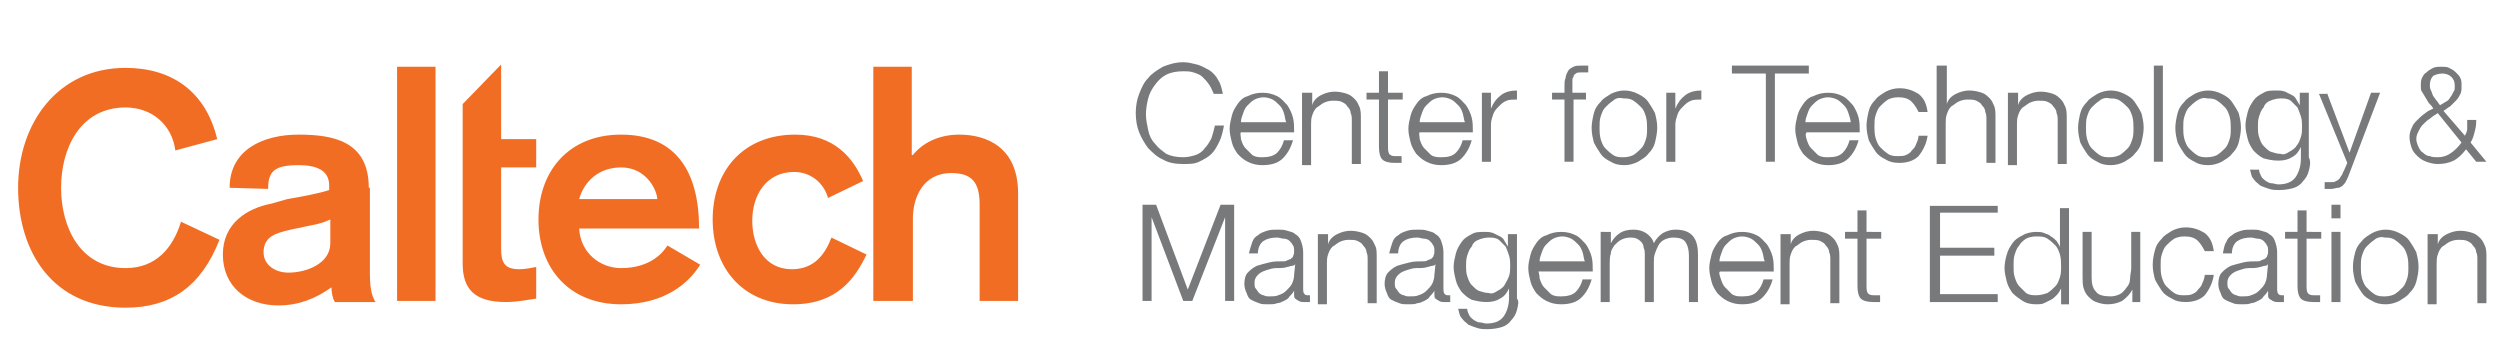<svg xmlns:xlink="http://www.w3.org/1999/xlink" xmlns="http://www.w3.org/2000/svg" xml:space="preserve" id="Layer_1" x="0" y="0" version="1.1" viewBox="0 0 221 32" width="221"  height="32" ><style>.st1{fill:#77797b}</style><path d="M77.3 26.6h3.4v-7.3c0-1.7.8-4 3.4-4 1.8 0 2.5.8 2.5 2.8v8.5H90v-9.5c0-4.1-2.8-5.2-5.2-5.2-1.9 0-3.3.8-4.1 1.8h-.1V5.9h-3.4v20.7zm-1-10.6c-.9-2.1-2.6-4.1-6-4.1-4.6 0-7.3 3.2-7.3 7.5s2.7 7.5 7.1 7.5c3.9 0 5.5-2.3 6.5-4.4L73.5 21c-.5 1.3-1.4 2.8-3.5 2.8-2.4 0-3.5-2.1-3.5-4.3s1.2-4.3 3.7-4.3c1.4 0 2.6.9 3 2.3zm-25.1 1.6c.4-1.5 1.7-2.8 3.7-2.8 2.3 0 3.2 2.1 3.2 2.8zm10.6 2.6c0-5.1-2.1-8.3-6.9-8.3-4.6 0-7.3 3.2-7.3 7.5s2.7 7.5 7.3 7.5c3.9 0 6-1.9 7-3.5L59 21.7c-.3.5-1.4 2-4.1 2-1.9 0-3.6-1.4-3.7-3.5zm-20.9-11v14.1c0 2.2 1 3.4 3.8 3.4 1.1 0 1.9-.2 2.7-.3v-2.8c-.5.1-1 .2-1.5.2-1.3 0-1.6-.6-1.6-1.8v-7.2h3.1v-2.5h-3.1V5.7zm-5.8 17.4h3.4V5.9h-3.4zm-5.9-5.1c0 1.8-2.1 2.6-3.7 2.6-1.2 0-2.2-.7-2.2-1.8 0-1.4 1.1-1.7 2.4-2l1.9-.4c.6-.1 1.2-.3 1.6-.5zm3.4-4.9c0-4.1-3.1-4.7-6.2-4.7s-6.1 1.3-6.1 4.7l3.4.1c0-1.6.6-2.1 2.7-2.1 1.5 0 2.7.4 2.7 1.8v.4c-.9.3-2.5.6-3.7.8L24 18c-2.1.4-4.3 1.7-4.3 4.5s2.1 4.5 4.9 4.5c1.8 0 3.3-.6 4.7-1.6 0 .4.1 1 .3 1.3h3.6c-.2-.3-.5-.9-.5-2.4v-7.7zm-13.4-4.3c-1-4.2-4-6.3-8.1-6.3-6 0-9.5 4.9-9.5 10.6s3.1 10.6 9.5 10.6c4 0 6.7-1.9 8.3-6L16 19.6c-.7 2.3-2.2 4.1-4.9 4.1-4 0-5.7-3.6-5.7-7.1s1.7-7.1 5.7-7.1c2.3 0 4.1 1.5 4.4 3.8z" style="fill:#f26d24"/><path d="M106.9 7.5c-.2-.3-.4-.5-.6-.7s-.5-.3-.8-.4-.6-.1-.9-.1q-.9 0-1.5.3c-.4.2-.7.5-1 .9q-.45.6-.6 1.2c-.1.4-.2.9-.2 1.4s.1.9.2 1.4q.15.75.6 1.2c.3.4.6.6 1 .9q.6.3 1.5.3c.4 0 .8-.1 1.1-.2s.6-.3.8-.6q.3-.3.6-.9c.1-.3.2-.7.3-1.1h.8c-.1.5-.2 1-.4 1.4s-.4.8-.7 1.1-.7.5-1.1.7-.9.2-1.4.2c-.7 0-1.3-.1-1.8-.4-.5-.2-.9-.6-1.3-1-.3-.4-.6-.9-.8-1.4s-.3-1.1-.3-1.7.1-1.2.3-1.7.4-1 .8-1.4c.3-.4.8-.7 1.3-1 .5-.2 1.1-.4 1.8-.4.4 0 .8.1 1.2.2s.7.3 1.1.5c.3.2.6.5.8.9.2.3.3.7.4 1.2h-.8c-.1-.2-.2-.5-.4-.8M109.7 12.3c.1.3.2.6.4.8l.6.6c.3.2.6.2.9.2.5 0 1-.1 1.3-.4s.5-.7.6-1.1h.8c-.2.7-.5 1.2-.9 1.6q-.6.6-1.8.6c-.5 0-.9-.1-1.3-.3s-.6-.4-.9-.7c-.2-.3-.4-.6-.5-1s-.2-.8-.2-1.2.1-.8.2-1.2.3-.7.5-1 .5-.6.9-.7c.4-.2.8-.3 1.3-.3s.9.1 1.3.3.6.5.9.8c.2.3.4.7.5 1.1s.1.8.1 1.3h-4.7c-.1.1 0 .3 0 .6m3.8-2.3c-.1-.3-.2-.5-.4-.7s-.4-.4-.6-.5-.5-.2-.8-.2-.6.1-.8.2-.4.3-.6.5-.3.4-.4.7-.2.5-.2.8h4c-.1-.2-.1-.5-.2-.8M116 8.2v1.1c.1-.4.4-.7.8-.9q.6-.3 1.2-.3c.4 0 .8.1 1.1.2s.5.3.7.5.3.5.4.7c.1.3.1.6.1 1v4h-.8v-3.8c0-.3 0-.5-.1-.7q0-.3-.3-.6c-.1-.2-.3-.3-.5-.4s-.5-.1-.8-.1-.6.1-.8.2-.4.3-.6.4c-.2.2-.3.4-.4.7s-.1.5-.1.8v3.6h-.8V8.2zM124 8.2v.6h-1.3V13c0 .2 0 .4.1.6.1.1.2.2.5.2h.6v.6h-.6c-.5 0-.9-.1-1.1-.3s-.3-.6-.3-1.1V8.8h-1.1v-.6h1.1V6.3h.8v1.9zM125.5 12.3c.1.3.2.6.4.8l.6.6c.3.2.6.2.9.2.6 0 1-.1 1.3-.4s.5-.7.6-1.1h.8c-.2.7-.5 1.2-.9 1.6q-.6.6-1.8.6c-.5 0-.9-.1-1.3-.3s-.6-.4-.9-.7c-.2-.3-.4-.6-.5-1s-.2-.8-.2-1.2.1-.8.2-1.2.3-.7.5-1 .5-.6.9-.7c.4-.2.8-.3 1.3-.3s.9.1 1.3.3.6.5.9.8c.2.3.4.7.5 1.1s.1.8.1 1.3h-4.7c-.1.1 0 .3 0 .6m3.8-2.3c-.1-.3-.2-.5-.4-.7s-.4-.4-.6-.5-.5-.2-.8-.2-.6.1-.8.2-.4.3-.6.5-.3.4-.4.7-.2.5-.2.8h4c-.1-.2-.1-.5-.2-.8M131.8 8.2v1.4q.3-.75.9-1.2c.4-.3.9-.4 1.4-.4v.8c-.3 0-.7 0-.9.1-.3.1-.5.3-.7.5s-.4.4-.5.7-.2.6-.2.9v3.3h-.8V8.2zM139.1 8.8v5.5h-.8V8.8h-1.1v-.6h1.1v-.6c0-.3 0-.5.1-.7 0-.2.1-.4.2-.6s.3-.3.5-.4.4-.1.7-.1h.6v.6h-.6c-.2 0-.4 0-.5.1s-.2.1-.2.3c-.1.1-.1.2-.1.4v1h1.2v.6zM144.8 8.3c.4.2.7.4.9.7s.4.6.6 1c.1.4.2.8.2 1.3 0 .4-.1.9-.2 1.3s-.3.7-.6 1c-.2.3-.6.5-.9.7q-.6.3-1.2.3-.75 0-1.2-.3c-.4-.2-.7-.4-.9-.7s-.4-.6-.6-1c-.1-.4-.2-.8-.2-1.3 0-.4.1-.9.2-1.3s.3-.7.6-1c.2-.3.6-.5.9-.7q.6-.3 1.2-.3t1.2.3m-2.2.6c-.3.2-.5.4-.7.6s-.3.5-.4.8-.1.6-.1 1c0 .3 0 .6.1 1 .1.3.2.6.4.8s.4.4.7.6.6.2.9.2c.4 0 .7-.1.9-.2.3-.2.5-.4.7-.6s.3-.5.4-.8.1-.6.1-1c0-.3 0-.6-.1-1-.1-.3-.2-.6-.4-.8s-.4-.4-.7-.6-.6-.2-.9-.2c-.4-.1-.7 0-.9.2M148.1 8.2v1.4q.3-.75.9-1.2c.4-.3.9-.4 1.4-.4v.8c-.3 0-.7 0-.9.1-.3.1-.5.3-.7.5s-.4.4-.5.7-.2.6-.2.9v3.3h-.8V8.2zM159.9 5.8v.7h-3v7.8h-.8V6.5h-3v-.7zM159.7 12.3c.1.3.2.6.4.8l.6.6c.3.2.6.2.9.2.6 0 1-.1 1.3-.4s.5-.7.6-1.1h.8c-.2.7-.5 1.2-.9 1.6s-1 .6-1.8.6c-.5 0-.9-.1-1.3-.3s-.6-.4-.9-.7c-.2-.3-.4-.6-.5-1s-.2-.8-.2-1.2.1-.8.2-1.2.3-.7.5-1 .5-.6.9-.7c.4-.2.8-.3 1.3-.3s.9.1 1.3.3.6.5.9.8c.2.3.4.7.5 1.1s.1.8.1 1.3h-4.7q-.15.15 0 .6m3.7-2.3c-.1-.3-.2-.5-.4-.7s-.4-.4-.6-.5-.5-.2-.8-.2-.6.1-.8.2-.4.3-.6.5-.3.4-.4.7-.2.5-.2.8h4c0-.2-.1-.5-.2-.8M169 9c-.3-.3-.7-.4-1.2-.4-.4 0-.7.1-.9.2-.3.2-.5.4-.7.6s-.3.5-.4.8-.1.6-.1 1c0 .3 0 .6.1 1 .1.3.2.6.4.8s.4.4.7.6.6.2.9.2c.2 0 .5 0 .7-.1s.4-.2.5-.4c.2-.2.3-.3.4-.6.1-.2.2-.5.2-.7h.8c-.1.7-.4 1.3-.8 1.8-.4.4-1 .6-1.7.6q-.75 0-1.2-.3c-.4-.2-.7-.4-.9-.7s-.4-.6-.6-1c-.1-.4-.2-.8-.2-1.3 0-.4.1-.9.2-1.3s.3-.7.6-1c.2-.3.6-.5.9-.7q.6-.3 1.2-.3c.7 0 1.2.2 1.7.5.5.4.7.9.8 1.6h-.8c-.1-.2-.3-.6-.6-.9M172.1 5.8v3.4c.1-.4.4-.7.8-.9q.6-.3 1.2-.3c.4 0 .8.1 1.1.2s.5.3.7.5.3.5.4.7c.1.3.1.6.1 1v4h-.8v-3.8c0-.3 0-.5-.1-.7q0-.3-.3-.6c-.1-.2-.3-.3-.5-.4s-.5-.1-.8-.1-.6.1-.8.2-.4.3-.6.4c-.2.2-.3.4-.4.7s-.1.5-.1.8v3.6h-.8V5.8zM178.4 8.2v1.1c.1-.4.4-.7.8-.9s.8-.3 1.2-.3.8.1 1.1.2.5.3.7.5.3.5.4.7c.1.3.1.6.1 1v4h-.8v-3.8c0-.3 0-.5-.1-.7q0-.3-.3-.6c-.1-.2-.3-.3-.5-.4s-.5-.1-.8-.1-.6.1-.8.2-.4.3-.6.4c-.2.2-.3.4-.4.7s-.1.5-.1.8v3.6h-.8V8.2zM187.8 8.3c.4.2.7.4.9.7s.4.6.6 1c.1.4.2.8.2 1.3 0 .4-.1.9-.2 1.3s-.3.7-.6 1c-.2.3-.6.5-.9.7q-.6.3-1.2.3-.75 0-1.2-.3c-.4-.2-.7-.4-.9-.7s-.4-.6-.6-1c-.1-.4-.2-.8-.2-1.3 0-.4.1-.9.2-1.3s.3-.7.6-1c.2-.3.6-.5.9-.7q.6-.3 1.2-.3t1.2.3m-2.2.6c-.3.2-.5.4-.7.6s-.3.5-.4.8-.1.6-.1 1c0 .3 0 .6.1 1 .1.3.2.6.4.8s.4.4.7.6.6.2.9.2c.4 0 .7-.1.9-.2.3-.2.5-.4.7-.6s.3-.5.4-.8.1-.6.1-1c0-.3 0-.6-.1-1-.1-.3-.2-.6-.4-.8s-.4-.4-.7-.6-.6-.2-.9-.2c-.3-.1-.7 0-.9.2M191.2 5.8v8.5h-.8V5.8zM196.4 8.3c.4.2.7.4.9.7s.4.6.6 1c.1.4.2.8.2 1.3 0 .4-.1.9-.2 1.3s-.3.7-.6 1c-.2.3-.6.5-.9.7q-.6.3-1.2.3-.75 0-1.2-.3c-.4-.2-.7-.4-.9-.7s-.4-.6-.6-1c-.1-.4-.2-.8-.2-1.3 0-.4.1-.9.2-1.3s.3-.7.6-1c.2-.3.6-.5.9-.7q.6-.3 1.2-.3t1.2.3m-2.2.6c-.3.2-.5.4-.7.6s-.3.5-.4.8-.1.6-.1 1c0 .3 0 .6.1 1 .1.3.2.6.4.8s.4.4.7.6.6.2.9.2c.4 0 .7-.1.9-.2.3-.2.5-.4.7-.6s.3-.5.4-.8.1-.6.1-1c0-.3 0-.6-.1-1-.1-.3-.2-.6-.4-.8s-.4-.4-.7-.6-.6-.2-.9-.2c-.3-.1-.6 0-.9.2M204.1 15.1c-.1.4-.3.7-.5.9-.2.3-.5.5-.8.6s-.8.2-1.3.2c-.3 0-.6 0-.9-.1s-.6-.2-.8-.3c-.2-.2-.4-.3-.6-.6-.2-.2-.2-.5-.3-.8h.8c0 .2.1.4.2.6s.3.3.4.4c.2.1.3.2.5.2s.4.1.6.1q1.05 0 1.5-.6c.3-.4.5-1 .5-1.7v-1c-.2.4-.4.7-.8.9q-.45.3-1.2.3c-.5 0-.9-.1-1.3-.2-.4-.2-.6-.4-.9-.7-.2-.3-.4-.6-.5-1s-.2-.8-.2-1.2.1-.8.2-1.2.3-.7.5-1 .5-.5.9-.7c.3-.2.7-.2 1.2-.2.2 0 .4 0 .7.1l.6.3c.2.1.3.2.4.4s.2.3.3.5V8.2h.8v5.7c.2.4.1.8 0 1.2m-1.7-1.7c.2-.1.5-.3.6-.5.2-.2.3-.5.4-.8s.1-.6.1-.9 0-.6-.1-.9-.2-.6-.3-.8l-.6-.6c-.3-.2-.6-.2-.9-.2s-.7.1-.9.2q-.45.15-.6.6c-.2.2-.3.5-.4.8s-.1.6-.1.9 0 .6.1.9.2.6.4.8.4.4.6.5c.3.1.6.2.9.2.3.1.5 0 .8-.2M205.7 8.2l2 5.3 1.9-5.3h.8l-2.7 7.1c-.1.3-.2.5-.3.7s-.2.3-.3.4-.3.2-.4.2c-.2 0-.4.1-.6.1h-.6v-.6h.6c.2 0 .3 0 .4-.1.1 0 .2-.1.3-.2s.1-.2.2-.3.1-.3.2-.4l.3-.7-2.5-6.1h.7zM216.9 14.2c-.4.2-.9.3-1.4.3-.4 0-.7-.1-1-.2s-.6-.3-.8-.5-.4-.4-.5-.7-.2-.6-.2-1c0-.3.1-.6.2-.8.1-.3.3-.5.5-.7s.4-.4.7-.6c.2-.2.5-.3.7-.4-.1-.2-.2-.3-.4-.5-.1-.2-.2-.3-.3-.5s-.2-.3-.3-.5c-.1-.1-.1-.3-.1-.5 0-.3 0-.5.1-.7s.2-.4.4-.5c.2-.2.4-.3.6-.4s.5-.1.7-.1c.3 0 .5 0 .7.1s.4.2.6.4.3.3.4.5.1.4.1.7 0 .5-.1.7-.2.4-.4.6l-.5.5c-.2.1-.4.3-.6.4l1.9 2.2c.1-.2.2-.4.2-.6v-.8h.8c0 .2 0 .5-.1.9s-.2.8-.4 1.1l1.4 1.7h-.9l-.9-1.1c-.3.4-.7.8-1.1 1m-2.1-3.7c-.2.1-.4.3-.6.5s-.3.4-.4.6-.2.4-.2.7c0 .2.1.5.2.7s.2.4.4.5q.3.3.6.3c.2.1.5.1.7.1.4 0 .8-.1 1.2-.4q.45-.3.9-.9l-2.1-2.6c-.3.2-.5.3-.7.5m.3-3.8c-.2.2-.3.5-.3.8 0 .2 0 .3.1.5s.1.3.2.5c.1.1.2.3.3.4s.2.3.3.4c.2-.1.3-.2.5-.3s.3-.2.4-.4c.1-.1.2-.3.3-.5.1-.1.1-.3.1-.5 0-.4-.1-.6-.3-.8s-.5-.3-.8-.3-.6.1-.8.2M102.2 18.1l2.8 7.5 2.9-7.5h1.2v8.5h-.8v-7.4l-2.9 7.4h-.8l-2.8-7.4v7.4h-.8v-8.5zM110.7 21.4c.1-.3.3-.5.5-.6.2-.2.5-.3.8-.4s.6-.1 1-.1c.3 0 .5 0 .8.1s.5.1.7.3c.2.1.4.3.5.6s.2.6.2 1v3.3c0 .3.1.5.4.5h.2v.6h-.5c-.2 0-.3 0-.5-.1-.1-.1-.2-.1-.3-.2s-.1-.2-.1-.3v-.4c-.1.2-.3.4-.4.5-.1.2-.3.3-.5.4s-.4.2-.6.2c-.2.1-.5.1-.8.1s-.6 0-.8-.1c-.3-.1-.5-.2-.7-.3s-.3-.3-.4-.6c-.1-.2-.2-.5-.2-.8 0-.4.1-.8.3-1s.4-.4.8-.6c.3-.1.7-.2 1.1-.3s.8-.1 1.2-.1c.2 0 .3 0 .4-.1.1 0 .2-.1.3-.1l.2-.2c0-.1.1-.2.1-.4 0-.3 0-.5-.1-.6-.1-.2-.2-.3-.3-.4s-.3-.2-.5-.2-.4-.1-.6-.1q-.75 0-1.2.3c-.3.2-.5.6-.5 1.1h-.8c.1-.4.2-.7.3-1m3.8 1.9c0 .1-.1.2-.3.2-.1 0-.3.1-.4.1-.3.1-.6.1-1 .1-.3 0-.6.1-.9.2s-.5.2-.7.4-.3.4-.3.7c0 .2 0 .4.1.5s.2.3.3.4.3.2.4.2c.2.1.3.1.5.1.3 0 .6 0 .8-.1.3-.1.5-.2.7-.4s.4-.4.5-.6.2-.5.2-.8zM117.4 20.5v1.1c.1-.4.4-.7.8-.9q.6-.3 1.2-.3c.4 0 .8.1 1.1.2s.5.3.7.5.3.5.4.7.1.6.1 1v4h-.8V23c0-.3 0-.5-.1-.7q0-.3-.3-.6c-.1-.2-.3-.3-.5-.4s-.5-.1-.8-.1-.6.1-.8.2-.4.3-.6.4c-.2.2-.3.4-.4.7s-.1.5-.1.8v3.6h-.8v-6.2h.9zM123.1 21.4c.1-.3.3-.5.5-.6.2-.2.5-.3.8-.4s.6-.1 1-.1c.3 0 .5 0 .8.1s.5.1.7.3c.2.1.4.3.5.6s.2.6.2 1v3.3c0 .3.1.5.4.5h.2v.6h-.5c-.2 0-.3 0-.5-.1-.1-.1-.2-.1-.3-.2s-.1-.2-.1-.3v-.4c-.1.2-.3.4-.4.5-.1.2-.3.3-.5.4s-.4.2-.6.2c-.2.1-.5.1-.8.1s-.6 0-.8-.1c-.3-.1-.5-.2-.7-.3s-.3-.3-.4-.6c-.1-.2-.2-.5-.2-.8 0-.4.1-.8.3-1s.4-.4.8-.6c.3-.1.7-.2 1.1-.3s.8-.1 1.2-.1c.2 0 .3 0 .4-.1.1 0 .2-.1.3-.1l.2-.2c0-.1.1-.2.1-.4 0-.3 0-.5-.1-.6-.1-.2-.2-.3-.3-.4s-.3-.2-.5-.2-.4-.1-.6-.1q-.75 0-1.2.3c-.3.2-.5.6-.5 1.1h-.8c.1-.4.2-.7.3-1m3.8 1.9c0 .1-.1.2-.3.2-.1 0-.3.1-.4.1-.3.1-.6.1-1 .1-.3 0-.6.1-.9.2s-.5.2-.7.4-.3.4-.3.7c0 .2 0 .4.1.5s.2.3.3.4.3.2.4.2c.2.1.3.1.5.1.3 0 .6 0 .8-.1.3-.1.5-.2.7-.4s.4-.4.5-.6.2-.5.2-.8zM134.1 27.4c-.1.4-.3.7-.5.9-.2.3-.5.5-.8.6s-.8.2-1.3.2c-.3 0-.6 0-.9-.1s-.6-.2-.8-.3c-.2-.2-.4-.3-.6-.6-.2-.2-.2-.5-.3-.8h.8c0 .2.1.4.2.6s.3.3.4.4c.2.1.3.2.5.2s.4.1.6.1q1.05 0 1.5-.6c.3-.4.5-1 .5-1.7v-.8c-.2.4-.4.7-.8.9q-.45.3-1.2.3c-.5 0-.9-.1-1.3-.2-.4-.2-.6-.4-.9-.7-.2-.3-.4-.6-.5-1s-.2-.8-.2-1.2.1-.8.2-1.2.3-.7.5-1 .5-.5.9-.7c.3-.2.7-.2 1.2-.2.2 0 .4 0 .7.1l.6.3c.2.1.3.2.4.4s.2.3.3.5v-1.1h.8v5.7c.2.2.1.6 0 1m-1.7-1.7c.2-.1.5-.3.6-.5s.3-.5.4-.8.1-.6.1-.9 0-.6-.1-.9-.2-.6-.3-.8l-.6-.6c-.3-.2-.6-.2-.9-.2s-.7.1-.9.2q-.45.15-.6.6c-.2.2-.3.5-.4.8s-.1.6-.1.9 0 .6.1.9.2.6.4.8.4.4.6.5c.3.1.6.2.9.2.3.1.5 0 .8-.2M136.1 24.6c.1.3.2.6.4.8l.6.6c.3.2.6.2.9.2.5 0 1-.1 1.3-.4s.5-.7.6-1.1h.8c-.2.7-.5 1.2-.9 1.6s-1 .6-1.8.6c-.5 0-.9-.1-1.3-.3s-.6-.4-.9-.7c-.2-.3-.4-.6-.5-1s-.2-.8-.2-1.2.1-.8.2-1.2.3-.7.5-1 .5-.6.9-.7c.4-.2.8-.3 1.3-.3s.9.1 1.3.3.6.5.9.8c.2.3.4.7.5 1.1s.1.8.1 1.3H136s.1.3.1.6m3.8-2.3c-.1-.3-.2-.5-.4-.7s-.4-.4-.6-.5-.5-.2-.8-.2-.6.1-.8.2-.4.3-.6.5-.3.4-.4.7-.2.5-.2.8h4c-.1-.2-.1-.5-.2-.8M142.4 20.5v1c.2-.4.5-.7.8-.9q.45-.3 1.2-.3c.4 0 .8.1 1.1.3s.6.5.7.9c.2-.4.5-.7.8-.9.4-.2.7-.3 1.1-.3 1.4 0 2 .7 2 2.2v4.2h-.8v-4.1q0-.75-.3-1.2c-.2-.3-.6-.4-1.1-.4-.3 0-.6.1-.8.2s-.4.3-.5.5-.2.4-.3.7-.1.5-.1.8v3.5h-.8v-4.2c0-.2 0-.4-.1-.6 0-.2-.1-.4-.2-.5s-.2-.2-.4-.3-.4-.1-.6-.1c-.3 0-.6.1-.8.2s-.4.3-.6.5c-.1.2-.3.4-.3.7-.1.3-.1.6-.1.9v3.4h-.8v-6.2zM152.1 24.6c.1.3.2.6.4.8l.6.6c.3.2.6.2.9.2.6 0 1-.1 1.3-.4s.5-.7.6-1.1h.8c-.2.7-.5 1.2-.9 1.6s-1 .6-1.8.6c-.5 0-.9-.1-1.3-.3s-.6-.4-.9-.7c-.2-.3-.4-.6-.5-1s-.2-.8-.2-1.2.1-.8.2-1.2.3-.7.5-1 .5-.6.9-.7c.4-.2.8-.3 1.3-.3s.9.1 1.3.3.6.5.9.8c.2.3.4.7.5 1.1s.1.8.1 1.3h-4.7c-.2 0-.1.3 0 .6m3.7-2.3c-.1-.3-.2-.5-.4-.7s-.4-.4-.6-.5-.5-.2-.8-.2-.6.1-.8.2-.4.3-.6.5-.3.4-.4.7-.2.5-.2.8h4c-.1-.2-.1-.5-.2-.8M158.3 20.5v1.1c.1-.4.4-.7.8-.9s.8-.3 1.2-.3.8.1 1.1.2.5.3.7.5.3.5.4.7c.1.3.1.6.1 1v4h-.8V23c0-.3 0-.5-.1-.7q0-.3-.3-.6c-.1-.2-.3-.3-.5-.4s-.5-.1-.8-.1-.6.1-.8.2-.4.3-.6.4c-.2.2-.3.4-.4.7s-.1.5-.1.8v3.6h-.8v-6.2h.9zM166.3 20.5v.6H165v4.2c0 .2 0 .4.1.6.1.1.2.2.5.2h.6v.6h-.6c-.5 0-.9-.1-1.1-.3s-.3-.6-.3-1.1v-4.2h-1.1v-.6h1.1v-1.9h.8v1.9zM176.6 18.1v.7h-5.1v3.1h4.8v.7h-4.8V26h5.1v.7h-6v-8.5h6zM182.2 26.7v-1.2c-.1.2-.2.4-.4.6s-.3.3-.5.4l-.6.3c-.2.1-.5.1-.7.1q-.75 0-1.2-.3c-.3-.2-.6-.4-.9-.7-.2-.3-.4-.6-.5-1s-.2-.8-.2-1.2.1-.9.2-1.2c.1-.4.3-.7.5-1s.5-.5.9-.7c.3-.2.8-.3 1.2-.3.2 0 .5 0 .7.1s.4.1.6.3c.2.1.4.3.5.4.1.2.3.4.3.6v-3.5h.8v8.5h-.7zm-4.1-2.2c.1.3.2.6.4.8l.6.6c.3.2.6.2.9.2.4 0 .7-.1 1-.2.3-.2.5-.4.7-.6s.3-.5.4-.8.1-.6.1-1c0-.3 0-.6-.1-1-.1-.3-.2-.6-.4-.8s-.4-.4-.7-.6-.6-.2-1-.2-.7.1-.9.2q-.45.3-.6.6c-.2.2-.3.5-.4.8s-.1.6-.1 1 0 .7.1 1M188.5 26.7v-1.1c-.2.4-.5.7-.9 1-.4.2-.8.3-1.3.3-.4 0-.7-.1-1-.2s-.5-.3-.7-.5-.3-.4-.4-.7-.1-.6-.1-1v-4h.8v4c0 .6.1 1 .4 1.3.2.3.7.4 1.3.4.3 0 .6-.1.8-.2q.3-.15.6-.6c.2-.2.3-.5.3-.8s.1-.6.1-.9v-3.2h.8v6.2zM194.3 21.3c-.3-.3-.7-.4-1.2-.4-.4 0-.7.1-.9.2-.3.2-.5.4-.7.6s-.3.5-.4.8-.1.6-.1 1c0 .3 0 .6.1 1 .1.3.2.6.4.8s.4.4.7.6.6.2.9.2c.2 0 .5 0 .7-.1s.4-.2.5-.4c.2-.2.3-.3.4-.6.1-.2.2-.5.2-.7h.8c-.1.7-.4 1.3-.8 1.8-.4.4-1 .6-1.7.6q-.75 0-1.2-.3c-.4-.2-.7-.4-.9-.7s-.4-.6-.6-1c-.1-.4-.2-.8-.2-1.3s.1-.9.2-1.3.3-.7.6-1c.2-.3.6-.5.9-.7q.6-.3 1.2-.3c.7 0 1.2.2 1.7.5.5.4.7.9.8 1.6h-.8c-.1-.2-.3-.6-.6-.9M196.8 21.4c.1-.3.3-.5.5-.6.2-.2.5-.3.8-.4s.6-.1 1-.1c.3 0 .5 0 .8.1s.5.1.7.3c.2.1.4.3.5.6s.2.6.2 1v3.3c0 .3.1.5.4.5h.2v.6h-.5c-.2 0-.3 0-.5-.1-.1-.1-.2-.1-.3-.2s-.1-.2-.1-.3v-.4c-.1.2-.3.4-.4.5-.1.2-.3.3-.5.4s-.4.2-.6.2c-.2.1-.5.1-.8.1s-.6 0-.8-.1c-.3-.1-.5-.2-.7-.3s-.3-.3-.4-.6c-.1-.2-.2-.5-.2-.8 0-.4.1-.8.3-1s.4-.4.8-.6c.3-.1.7-.2 1.1-.3s.8-.1 1.2-.1c.2 0 .3 0 .4-.1.1 0 .2-.1.3-.1l.2-.2c0-.1.1-.2.1-.4 0-.3 0-.5-.1-.6-.1-.2-.2-.3-.3-.4s-.3-.2-.5-.2-.4-.1-.6-.1q-.75 0-1.2.3c-.3.2-.5.6-.5 1.1h-.8c.1-.4.1-.7.3-1m3.7 1.9c0 .1-.1.2-.3.2-.1 0-.3.1-.4.1-.3.1-.6.1-1 .1-.3 0-.6.1-.9.2s-.5.2-.7.4-.3.4-.3.7c0 .2 0 .4.1.5s.2.3.3.4.3.2.4.2c.2.1.3.1.5.1.3 0 .6 0 .8-.1.3-.1.5-.2.7-.4s.4-.4.5-.6.2-.5.2-.8zM205.2 20.5v.6h-1.3v4.2c0 .2 0 .4.1.6.1.1.2.2.5.2h.6v.6h-.6c-.5 0-.9-.1-1.1-.3s-.3-.6-.3-1.1v-4.2H202v-.6h1.1v-1.9h.8v1.9zM206.9 18.1v1.2h-.8v-1.2zm0 2.4v6.2h-.8v-6.2zM212.1 20.6c.4.2.7.4.9.7s.4.6.6 1c.1.4.2.8.2 1.3s-.1.9-.2 1.3-.3.7-.6 1c-.2.3-.6.5-.9.7q-.6.3-1.2.3-.75 0-1.2-.3c-.4-.2-.7-.4-.9-.7s-.4-.6-.6-1c-.1-.4-.2-.8-.2-1.3s.1-.9.2-1.3.3-.7.6-1c.2-.3.6-.5.9-.7q.6-.3 1.2-.3t1.2.3m-2.2.6c-.3.2-.5.4-.7.6s-.3.5-.4.8-.1.6-.1 1c0 .3 0 .6.1 1 .1.3.2.6.4.8s.4.4.7.6.6.2.9.2c.4 0 .7-.1.9-.2.3-.2.5-.4.7-.6s.3-.5.4-.8.1-.6.1-1c0-.3 0-.6-.1-1-.1-.3-.2-.6-.4-.8s-.4-.4-.7-.6-.6-.2-.9-.2c-.3-.1-.7 0-.9.2M215.5 20.5v1.1c.1-.4.4-.7.8-.9s.8-.3 1.2-.3.8.1 1.1.2.5.3.7.5.3.5.4.7c.1.3.1.6.1 1v4h-.8V23c0-.3 0-.5-.1-.7q0-.3-.3-.6c-.1-.2-.3-.3-.5-.4s-.5-.1-.8-.1-.6.1-.8.2-.4.3-.6.4c-.2.2-.3.4-.4.7s-.1.5-.1.8v3.6h-.8v-6.2h.9z" class="st1"/><path d="M0 0h221v32H0z" style="fill:none"/></svg>